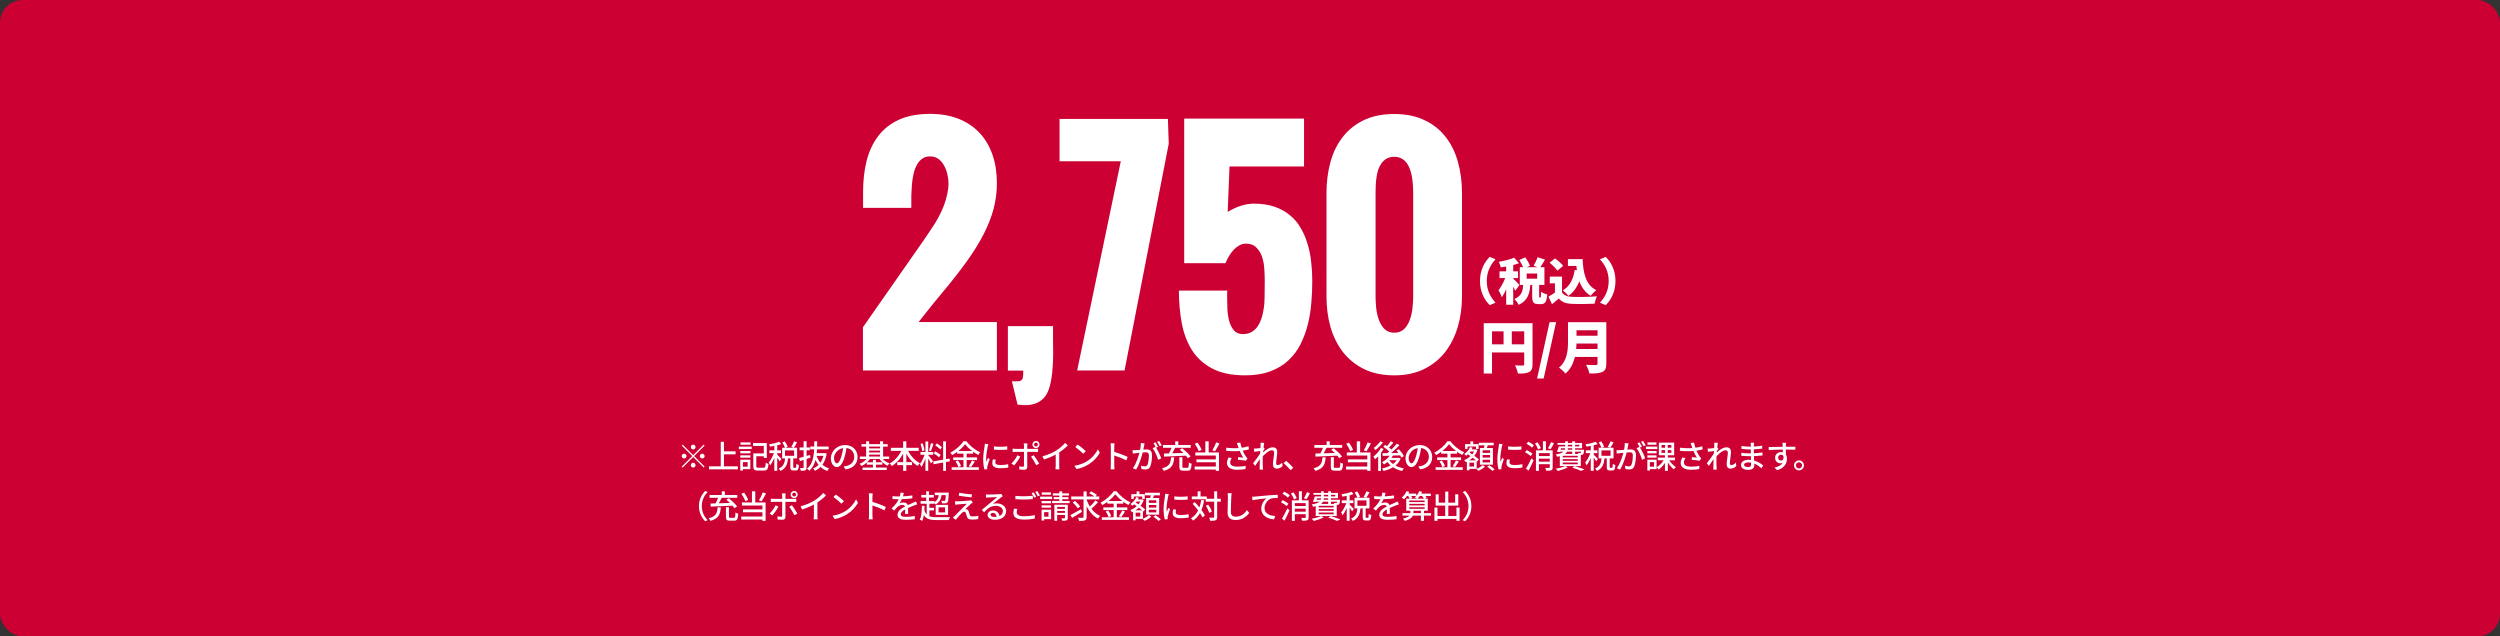 <svg width="1100" height="280" viewBox="0 0 1100 280" fill="none" xmlns="http://www.w3.org/2000/svg">
<rect x="0" y="0" width="1100" height="280" fill="#333333" stroke="none"/>
<rect width="1100" height="280" rx="10" fill="#CC0033"/>
<path d="M305 197.74C304.426 197.74 303.95 197.264 303.95 196.69C303.95 196.116 304.426 195.64 305 195.64C305.574 195.64 306.05 196.116 306.05 196.69C306.05 197.264 305.574 197.74 305 197.74ZM305 200.274L309.62 195.654L310.026 196.06L305.406 200.68L310.026 205.3L309.62 205.706L305 201.086L300.366 205.72L299.96 205.314L304.594 200.68L299.974 196.06L300.38 195.654L305 200.274ZM302.06 200.68C302.06 201.254 301.584 201.73 301.01 201.73C300.436 201.73 299.96 201.254 299.96 200.68C299.96 200.106 300.436 199.63 301.01 199.63C301.584 199.63 302.06 200.106 302.06 200.68ZM307.94 200.68C307.94 200.106 308.416 199.63 308.99 199.63C309.564 199.63 310.04 200.106 310.04 200.68C310.04 201.254 309.564 201.73 308.99 201.73C308.416 201.73 307.94 201.254 307.94 200.68ZM305 203.62C305.574 203.62 306.05 204.096 306.05 204.67C306.05 205.244 305.574 205.72 305 205.72C304.426 205.72 303.95 205.244 303.95 204.67C303.95 204.096 304.426 203.62 305 203.62ZM317.88 198.58H323.662V199.91H317.88V198.58ZM311.958 205.174H324.642V206.504H311.958V205.174ZM317.124 194.38H318.538V205.902H317.124V194.38ZM331.992 199.49H336.738V200.75H331.992V199.49ZM331.446 199.49H332.776V205.118C332.776 205.692 332.916 205.79 333.644 205.79C333.98 205.79 335.576 205.79 336.01 205.79C336.71 205.79 336.822 205.44 336.906 203.578C337.214 203.802 337.774 204.026 338.152 204.11C337.97 206.392 337.578 207.05 336.094 207.05C335.73 207.05 333.84 207.05 333.504 207.05C331.922 207.05 331.446 206.658 331.446 205.118V199.49ZM331.334 194.94H337.396V201.492H336.066V196.2H331.334V194.94ZM325.748 198.454H330.186V199.476H325.748V198.454ZM325.832 194.66H330.228V195.682H325.832V194.66ZM325.748 200.344H330.186V201.366H325.748V200.344ZM325.076 196.508H330.732V197.586H325.076V196.508ZM326.364 202.248H330.144V206.42H326.364V205.342H328.968V203.326H326.364V202.248ZM325.72 202.248H326.882V207.022H325.72V202.248ZM344.214 194.688L345.32 194.212C345.838 194.94 346.384 195.92 346.58 196.578L345.418 197.11C345.236 196.466 344.718 195.444 344.214 194.688ZM349.394 194.17L350.738 194.646C350.262 195.5 349.73 196.424 349.282 197.04L348.162 196.606C348.596 195.948 349.114 194.926 349.394 194.17ZM345.46 201.422H346.776C346.552 203.928 345.978 206.056 343.402 207.204C343.248 206.882 342.884 206.42 342.604 206.168C344.872 205.23 345.292 203.466 345.46 201.422ZM347.742 201.254H349.03V205.37C349.03 205.762 349.072 205.818 349.31 205.818C349.422 205.818 349.912 205.818 350.038 205.818C350.304 205.818 350.36 205.594 350.388 204.096C350.64 204.306 351.186 204.53 351.522 204.614C351.41 206.504 351.088 207.008 350.192 207.008C349.968 207.008 349.31 207.008 349.1 207.008C347.994 207.008 347.742 206.616 347.742 205.384V201.254ZM345.404 198.174V200.54H349.408V198.174H345.404ZM344.144 196.998H350.724V201.702H344.144V196.998ZM340.7 195.416H341.988V207.162H340.7V195.416ZM338.53 198.132H343.626V199.364H338.53V198.132ZM340.77 198.622L341.568 198.958C341.022 200.946 339.958 203.424 338.88 204.754C338.754 204.376 338.46 203.83 338.236 203.508C339.23 202.388 340.294 200.274 340.77 198.622ZM342.814 194.366L343.724 195.388C342.38 195.92 340.42 196.298 338.796 196.522C338.726 196.228 338.558 195.794 338.404 195.514C339.972 195.248 341.764 194.842 342.814 194.366ZM341.946 199.994C342.296 200.288 343.57 201.604 343.85 201.926L343.08 202.976C342.744 202.36 341.778 201.044 341.344 200.526L341.946 199.994ZM356.492 196.48H364.598V197.712H356.492V196.48ZM358.746 199.392H362.82V200.582H358.508L358.746 199.392ZM362.498 199.392H362.722L362.946 199.35L363.744 199.588C363.086 203.634 361.196 205.972 358.536 207.176C358.368 206.854 358.046 206.364 357.78 206.112C360.174 205.188 361.952 202.948 362.498 199.616V199.392ZM359.236 200.4C360.118 203.102 361.994 205.244 364.822 206.084C364.542 206.35 364.164 206.868 363.968 207.218C361 206.182 359.166 203.83 358.158 200.666L359.236 200.4ZM351.592 201.548C352.824 201.24 354.672 200.694 356.422 200.176L356.604 201.38C354.994 201.912 353.272 202.472 351.942 202.906L351.592 201.548ZM351.816 196.872H356.324V198.104H351.816V196.872ZM353.594 194.17H354.896V205.678C354.896 206.378 354.756 206.714 354.35 206.924C353.93 207.12 353.314 207.162 352.362 207.148C352.32 206.826 352.138 206.28 351.984 205.944C352.572 205.958 353.16 205.958 353.328 205.958C353.524 205.944 353.594 205.888 353.594 205.692V194.17ZM358.284 194.198H359.572C359.544 198.958 359.46 204.292 356.044 207.12C355.834 206.826 355.428 206.42 355.092 206.21C358.312 203.648 358.256 198.664 358.284 194.198ZM372.55 196.438C372.368 197.88 372.088 199.518 371.626 201.072C370.772 203.928 369.624 205.524 368.224 205.524C366.838 205.524 365.578 203.97 365.578 201.632C365.578 198.51 368.322 195.808 371.836 195.808C375.196 195.808 377.324 198.16 377.324 201.1C377.324 204.04 375.448 206.056 372.032 206.532L371.206 205.23C371.696 205.174 372.102 205.104 372.452 205.034C374.244 204.614 375.854 203.298 375.854 201.044C375.854 198.818 374.384 197.096 371.808 197.096C368.77 197.096 366.978 199.574 366.978 201.506C366.978 203.116 367.678 203.858 368.266 203.858C368.896 203.858 369.554 202.934 370.212 200.778C370.618 199.448 370.926 197.852 371.066 196.396L372.55 196.438ZM379.046 195.416H390.596V196.508H379.046V195.416ZM379.522 205.706H390.176V206.798H379.522V205.706ZM381.874 197.292H387.684V198.258H381.874V197.292ZM381.874 199.07H387.684V200.036H381.874V199.07ZM378.346 200.876H391.24V201.968H378.346V200.876ZM381.398 203.396H388.216V204.46H381.398V203.396ZM381.09 194.184H382.42V201.478H381.09V194.184ZM387.222 194.198H388.566V201.478H387.222V194.198ZM384.086 202.346H385.444V206.322H384.086V202.346ZM381.888 201.184L382.994 201.59C382.126 203.046 380.6 204.376 379.074 205.076C378.878 204.768 378.5 204.306 378.22 204.068C379.648 203.508 381.132 202.374 381.888 201.184ZM387.768 201.184C388.51 202.318 389.952 203.382 391.408 203.9C391.114 204.138 390.722 204.614 390.526 204.922C389.042 204.278 387.558 202.962 386.718 201.576L387.768 201.184ZM391.968 197.04H404.246V198.384H391.968V197.04ZM394.796 203.326H401.306V204.67H394.796V203.326ZM397.386 194.198H398.786V207.176H397.386V194.198ZM396.98 197.502L398.184 197.894C396.952 200.904 394.838 203.578 392.416 205.048C392.192 204.712 391.758 204.208 391.45 203.942C393.774 202.71 395.916 200.134 396.98 197.502ZM399.206 197.544C400.27 200.134 402.398 202.626 404.792 203.816C404.456 204.096 403.994 204.628 403.77 205.006C401.306 203.578 399.234 200.904 398.016 197.95L399.206 197.544ZM407.2 194.24H408.418V207.162H407.2V194.24ZM405.002 198.874H410.616V200.106H405.002V198.874ZM406.99 199.532L407.746 199.882C407.27 201.772 406.332 204.194 405.394 205.51C405.268 205.104 404.974 204.53 404.764 204.166C405.632 203.102 406.556 201.058 406.99 199.532ZM408.404 200.246C408.796 200.652 410.196 202.43 410.504 202.864L409.664 203.914C409.3 203.144 408.25 201.422 407.774 200.778L408.404 200.246ZM405.044 195.304L405.996 195.052C406.374 196.046 406.682 197.362 406.766 198.216L405.744 198.482C405.702 197.628 405.394 196.298 405.044 195.304ZM409.608 194.996L410.742 195.262C410.392 196.354 409.958 197.684 409.594 198.482L408.754 198.23C409.048 197.362 409.426 195.962 409.608 194.996ZM414.984 194.184H416.23V207.176H414.984V194.184ZM410.588 203.032L417.784 201.744L417.994 202.962L410.798 204.264L410.588 203.032ZM411.526 195.99L412.198 195.08C412.996 195.556 413.976 196.27 414.438 196.788L413.738 197.796C413.304 197.25 412.338 196.494 411.526 195.99ZM410.854 199.518L411.47 198.566C412.296 199 413.346 199.672 413.85 200.176L413.178 201.226C412.702 200.722 411.68 199.98 410.854 199.518ZM424.644 195.458C423.482 197.11 421.27 199 418.946 200.246C418.778 199.924 418.414 199.448 418.12 199.168C420.528 197.978 422.824 195.892 423.888 194.156H425.26C426.758 196.228 429.11 198.062 431.322 199C431 199.336 430.678 199.784 430.44 200.19C428.284 199.07 425.904 197.152 424.644 195.458ZM421.158 198.426H428.186V199.602H421.158V198.426ZM419.408 201.254H429.936V202.416H419.408V201.254ZM418.736 205.608H430.678V206.756H418.736V205.608ZM423.93 198.888H425.33V206.196H423.93V198.888ZM420.444 203.046L421.508 202.612C422.068 203.354 422.642 204.376 422.838 205.048L421.704 205.552C421.522 204.88 420.976 203.816 420.444 203.046ZM427.682 202.598L428.942 203.088C428.382 203.956 427.752 204.922 427.234 205.552L426.24 205.132C426.73 204.446 427.346 203.382 427.682 202.598ZM437.328 196.41C438.938 196.662 441.752 196.592 443.194 196.396V197.824C441.598 197.992 438.966 197.992 437.328 197.824V196.41ZM438.126 202.234C438 202.724 437.93 203.088 437.93 203.466C437.93 204.096 438.42 204.614 440.128 204.614C441.374 204.614 442.438 204.502 443.614 204.25L443.642 205.734C442.746 205.902 441.598 206.014 440.086 206.014C437.72 206.014 436.614 205.202 436.614 203.83C436.614 203.326 436.698 202.808 436.852 202.108L438.126 202.234ZM434.878 195.388C434.794 195.654 434.64 196.214 434.584 196.466C434.36 197.6 433.898 200.232 433.898 201.73C433.898 202.234 433.926 202.724 433.996 203.228C434.22 202.668 434.5 201.982 434.724 201.45L435.438 202.01C435.06 203.074 434.57 204.572 434.43 205.272C434.388 205.482 434.36 205.762 434.36 205.916C434.374 206.07 434.388 206.28 434.402 206.448L433.128 206.532C432.848 205.552 432.596 203.9 432.596 201.996C432.596 199.924 433.044 197.544 433.212 196.41C433.254 196.06 433.31 195.626 433.324 195.262L434.878 195.388ZM454.982 195.598C454.982 196.06 455.36 196.424 455.822 196.424C456.284 196.424 456.662 196.06 456.662 195.598C456.662 195.136 456.284 194.758 455.822 194.758C455.36 194.758 454.982 195.136 454.982 195.598ZM454.254 195.598C454.254 194.73 454.954 194.016 455.822 194.016C456.69 194.016 457.39 194.73 457.39 195.598C457.39 196.466 456.69 197.166 455.822 197.166C454.954 197.166 454.254 196.466 454.254 195.598ZM452.084 195.108C452.056 195.304 451.986 195.878 451.986 196.2C451.986 196.984 451.986 198.16 451.986 198.902C451.986 200.036 451.986 204.418 451.986 205.496C451.986 206.266 451.58 206.7 450.67 206.7C450.012 206.7 449.186 206.658 448.556 206.588L448.43 205.202C449.032 205.314 449.662 205.37 450.012 205.37C450.39 205.37 450.544 205.216 450.544 204.852C450.558 204.194 450.558 199.56 450.558 198.902C450.558 198.426 450.558 196.984 450.558 196.2C450.558 195.864 450.502 195.332 450.446 195.108H452.084ZM445.546 197.404C445.952 197.46 446.358 197.502 446.806 197.502C447.646 197.502 454.59 197.502 455.5 197.502C455.85 197.502 456.382 197.46 456.746 197.418V198.874C456.34 198.846 455.864 198.832 455.514 198.832C454.604 198.832 447.702 198.832 446.806 198.832C446.386 198.832 445.924 198.846 445.546 198.888V197.404ZM448.92 200.918C448.304 202.136 447.002 203.942 446.218 204.782L445.014 203.97C445.952 203.088 447.114 201.478 447.674 200.33L448.92 200.918ZM454.842 200.316C455.57 201.212 456.69 202.962 457.25 203.984L455.948 204.698C455.374 203.55 454.352 201.828 453.638 200.96L454.842 200.316ZM458.65 200.778C461.114 200.134 463.214 199.182 464.768 198.216C466.224 197.306 467.708 196.018 468.646 194.87L469.836 195.99C468.604 197.25 467.022 198.496 465.384 199.504C463.83 200.456 461.576 201.492 459.35 202.164L458.65 200.778ZM464.516 198.93L466.056 198.524V204.88C466.056 205.44 466.084 206.21 466.168 206.518H464.418C464.474 206.224 464.516 205.44 464.516 204.88V198.93ZM474.162 195.584C475.142 196.242 476.948 197.698 477.746 198.51L476.626 199.644C475.912 198.888 474.162 197.376 473.126 196.676L474.162 195.584ZM472.72 204.936C475.044 204.6 476.864 203.802 478.208 202.99C480.476 201.604 482.226 199.504 483.066 197.698L483.92 199.238C482.926 201.044 481.19 202.962 479.02 204.306C477.606 205.174 475.828 206 473.644 206.392L472.72 204.936ZM488.764 204.726C488.764 203.816 488.764 197.796 488.764 196.62C488.764 196.186 488.736 195.528 488.652 195.066H490.374C490.318 195.528 490.262 196.13 490.262 196.62C490.262 198.524 490.276 203.9 490.276 204.726C490.276 205.146 490.318 206 490.374 206.518H488.652C488.736 206.014 488.764 205.258 488.764 204.726ZM489.94 198.72C491.802 199.252 494.714 200.33 496.184 201.058L495.568 202.57C493.972 201.73 491.466 200.778 489.94 200.288V198.72ZM503.618 195.094C503.548 195.402 503.478 195.766 503.422 196.074C503.31 196.634 503.128 197.656 502.946 198.454C502.484 200.428 501.434 204.138 499.894 206.602L498.452 206.028C500.076 203.858 501.168 200.134 501.56 198.398C501.812 197.222 501.994 195.99 501.98 194.926L503.618 195.094ZM508.434 196.62C509.302 197.796 510.506 200.358 510.954 201.674L509.568 202.318C509.176 200.834 508.126 198.384 507.132 197.194L508.434 196.62ZM498.298 198.076C498.774 198.104 499.18 198.09 499.656 198.076C500.734 198.048 503.506 197.74 504.486 197.74C505.844 197.74 506.88 198.3 506.88 200.246C506.88 201.912 506.656 204.152 506.068 205.342C505.62 206.294 504.892 206.56 503.912 206.56C503.38 206.56 502.708 206.462 502.26 206.364L502.022 204.894C502.582 205.062 503.352 205.188 503.73 205.188C504.234 205.188 504.626 205.062 504.878 204.516C505.298 203.634 505.508 201.87 505.508 200.414C505.508 199.196 504.962 199 504.08 199C503.184 199 500.65 199.308 499.838 199.392C499.474 199.448 498.83 199.532 498.438 199.588L498.298 198.076ZM508.42 194.632C508.77 195.136 509.274 196.004 509.554 196.55L508.63 196.956C508.35 196.382 507.888 195.542 507.51 195.01L508.42 194.632ZM510.016 194.03C510.38 194.562 510.912 195.444 511.164 195.948L510.254 196.34C509.96 195.752 509.498 194.94 509.106 194.408L510.016 194.03ZM518.92 201.17H520.25V205.328C520.25 205.776 520.348 205.846 520.852 205.846C521.09 205.846 522.126 205.846 522.434 205.846C522.952 205.846 523.036 205.538 523.092 203.494C523.372 203.732 523.96 203.956 524.31 204.04C524.17 206.476 523.82 207.106 522.546 207.106C522.252 207.106 520.964 207.106 520.684 207.106C519.284 207.106 518.92 206.686 518.92 205.328V201.17ZM515.252 201.24H516.652C516.428 204.236 515.756 206.168 512.088 207.19C511.948 206.84 511.598 206.308 511.304 206.042C514.608 205.23 515.07 203.704 515.252 201.24ZM519.088 197.88L520.18 197.222C521.482 198.272 523.092 199.77 523.834 200.834L522.644 201.604C521.972 200.54 520.418 198.972 519.088 197.88ZM515.672 196.522L517.114 196.942C516.512 198.16 515.756 199.56 515.154 200.442L514.048 200.05C514.608 199.098 515.308 197.6 515.672 196.522ZM512.13 199.56C514.636 199.504 518.584 199.378 522.252 199.252L522.196 200.47C518.598 200.666 514.72 200.834 512.186 200.918L512.13 199.56ZM511.696 195.794H523.918V197.04H511.696V195.794ZM517.086 194.184H518.444V196.494H517.086V194.184ZM530.358 194.184H531.814V199.798H530.358V194.184ZM525.696 195.248L526.9 194.772C527.656 195.752 528.384 197.068 528.706 197.95L527.432 198.51C527.138 197.6 526.41 196.242 525.696 195.248ZM535.118 194.646L536.574 195.108C535.972 196.326 535.202 197.684 534.586 198.58L533.424 198.146C534.012 197.208 534.74 195.738 535.118 194.646ZM525.948 199.098H536.364V207.19H534.964V200.428H525.948V199.098ZM526.424 202.136H535.482V203.41H526.424V202.136ZM525.654 205.272H535.678V206.588H525.654V205.272ZM544.624 196.074C544.526 195.766 544.386 195.304 544.232 194.898L545.73 194.716C545.898 195.64 546.248 196.802 546.584 197.712C547.018 198.902 547.704 200.162 548.236 200.904C548.446 201.212 548.684 201.478 548.908 201.73L548.208 202.724C547.494 202.57 545.758 202.402 544.68 202.318L544.792 201.142C545.534 201.212 546.514 201.296 546.99 201.338C546.43 200.484 545.73 199.182 545.282 197.964C544.974 197.166 544.778 196.536 544.624 196.074ZM539.514 196.984C541.964 197.264 544.134 197.264 545.772 197.096C546.948 196.956 548.264 196.704 549.356 196.354L549.524 197.74C548.558 198.02 547.284 198.23 546.22 198.356C544.4 198.566 542.188 198.608 539.542 198.384L539.514 196.984ZM541.95 201.576C541.516 202.248 541.278 202.85 541.278 203.494C541.278 204.768 542.426 205.314 544.428 205.328C545.898 205.328 547.116 205.188 548.096 204.978L548.026 206.378C547.186 206.532 545.968 206.7 544.344 206.7C541.6 206.686 539.864 205.664 539.864 203.704C539.864 202.892 540.144 202.136 540.578 201.254L541.95 201.576ZM564.336 205.09C563.636 205.776 562.768 206.196 561.732 206.196C560.752 206.196 560.094 205.524 560.094 204.278C560.094 202.738 560.612 200.554 560.612 199.224C560.612 198.468 560.22 198.118 559.562 198.118C558.26 198.118 556.202 199.994 554.97 201.52V199.798C555.838 198.874 558.162 196.816 559.94 196.816C561.34 196.816 561.998 197.628 561.998 198.776C561.998 200.204 561.508 202.458 561.508 203.886C561.508 204.306 561.718 204.642 562.152 204.642C562.754 204.642 563.454 204.25 564.14 203.55L564.336 205.09ZM554.816 198.398C554.284 198.468 552.842 198.65 551.862 198.804L551.708 197.362C552.058 197.376 552.352 197.376 552.758 197.348C553.57 197.306 555.334 197.068 555.978 196.858L556.454 197.446C556.202 197.796 555.81 198.44 555.572 198.818L554.97 201.044C554.34 201.996 553.066 203.872 552.254 205.006L551.372 203.802C552.254 202.71 554.046 200.302 554.662 199.294L554.704 198.734L554.816 198.398ZM554.662 195.92C554.662 195.57 554.676 195.178 554.606 194.786L556.244 194.842C556.02 195.836 555.586 199.7 555.586 202.178C555.586 203.396 555.586 204.39 555.656 205.664C555.67 205.916 555.712 206.336 555.74 206.616H554.214C554.242 206.336 554.256 205.93 554.256 205.706C554.27 204.348 554.284 203.536 554.312 201.912C554.34 200.666 554.662 196.466 554.662 195.92ZM567.847 206.868C566.965 205.79 565.761 204.586 564.781 203.76L565.929 202.766C566.937 203.578 568.239 204.894 569.037 205.846L567.847 206.868ZM585.557 201.17H586.887V205.328C586.887 205.776 586.985 205.846 587.489 205.846C587.727 205.846 588.763 205.846 589.071 205.846C589.589 205.846 589.673 205.538 589.729 203.494C590.009 203.732 590.597 203.956 590.947 204.04C590.807 206.476 590.457 207.106 589.183 207.106C588.889 207.106 587.601 207.106 587.321 207.106C585.921 207.106 585.557 206.686 585.557 205.328V201.17ZM581.889 201.24H583.289C583.065 204.236 582.393 206.168 578.725 207.19C578.585 206.84 578.235 206.308 577.941 206.042C581.245 205.23 581.707 203.704 581.889 201.24ZM585.725 197.88L586.817 197.222C588.119 198.272 589.729 199.77 590.471 200.834L589.281 201.604C588.609 200.54 587.055 198.972 585.725 197.88ZM582.309 196.522L583.751 196.942C583.149 198.16 582.393 199.56 581.791 200.442L580.685 200.05C581.245 199.098 581.945 197.6 582.309 196.522ZM578.767 199.56C581.273 199.504 585.221 199.378 588.889 199.252L588.833 200.47C585.235 200.666 581.357 200.834 578.823 200.918L578.767 199.56ZM578.333 195.794H590.555V197.04H578.333V195.794ZM583.723 194.184H585.081V196.494H583.723V194.184ZM596.995 194.184H598.451V199.798H596.995V194.184ZM592.333 195.248L593.537 194.772C594.293 195.752 595.021 197.068 595.343 197.95L594.069 198.51C593.775 197.6 593.047 196.242 592.333 195.248ZM601.755 194.646L603.211 195.108C602.609 196.326 601.839 197.684 601.223 198.58L600.061 198.146C600.649 197.208 601.377 195.738 601.755 194.646ZM592.585 199.098H603.001V207.19H601.601V200.428H592.585V199.098ZM593.061 202.136H602.119V203.41H593.061V202.136ZM592.291 205.272H602.315V206.588H592.291V205.272ZM611.807 199.938L612.997 200.316C612.073 201.968 610.519 203.438 608.979 204.362C608.811 204.11 608.377 203.606 608.111 203.368C609.595 202.598 611.023 201.338 611.807 199.938ZM611.933 194.156L613.095 194.758C612.367 195.626 611.513 196.578 610.827 197.194L609.903 196.662C610.575 196.004 611.443 194.94 611.933 194.156ZM614.593 195.22L615.783 195.864C614.341 197.418 612.395 199.224 610.841 200.358L609.945 199.784C611.485 198.608 613.445 196.69 614.593 195.22ZM608.671 196.578L609.469 195.724C610.519 196.396 611.835 197.376 612.437 198.09L611.597 199.042C611.009 198.328 609.735 197.278 608.671 196.578ZM614.439 198.202L615.461 197.642C616.329 198.552 617.295 199.826 617.715 200.694L616.595 201.338C616.217 200.484 615.293 199.154 614.439 198.202ZM608.279 199.42C610.295 199.392 613.473 199.336 616.469 199.266L616.427 200.344C613.529 200.442 610.477 200.54 608.391 200.596L608.279 199.42ZM611.079 202.178C612.255 204.152 614.705 205.552 617.715 206.084C617.435 206.364 617.085 206.868 616.917 207.218C613.809 206.532 611.387 204.936 610.015 202.528L611.079 202.178ZM611.415 201.464H615.419V202.486H610.519L611.415 201.464ZM614.985 201.464H615.237L615.461 201.408L616.301 201.8C615.013 204.866 612.003 206.49 608.727 207.232C608.615 206.91 608.321 206.378 608.083 206.112C611.107 205.552 613.963 204.068 614.985 201.66V201.464ZM607.607 197.11L608.783 197.544C607.845 199.238 606.389 200.974 605.017 202.094C604.891 201.814 604.513 201.17 604.289 200.89C605.535 199.966 606.823 198.552 607.607 197.11ZM607.313 194.184L608.489 194.66C607.649 195.85 606.333 197.18 605.157 198.034C604.989 197.768 604.653 197.306 604.443 197.068C605.493 196.34 606.711 195.15 607.313 194.184ZM606.389 199.896L607.495 198.79L607.635 198.86V207.218H606.389V199.896ZM625.387 196.438C625.205 197.88 624.925 199.518 624.463 201.072C623.609 203.928 622.461 205.524 621.061 205.524C619.675 205.524 618.415 203.97 618.415 201.632C618.415 198.51 621.159 195.808 624.673 195.808C628.033 195.808 630.161 198.16 630.161 201.1C630.161 204.04 628.285 206.056 624.869 206.532L624.043 205.23C624.533 205.174 624.939 205.104 625.289 205.034C627.081 204.614 628.691 203.298 628.691 201.044C628.691 198.818 627.221 197.096 624.645 197.096C621.607 197.096 619.815 199.574 619.815 201.506C619.815 203.116 620.515 203.858 621.103 203.858C621.733 203.858 622.391 202.934 623.049 200.778C623.455 199.448 623.763 197.852 623.903 196.396L625.387 196.438ZM637.581 195.458C636.419 197.11 634.207 199 631.883 200.246C631.715 199.924 631.351 199.448 631.057 199.168C633.465 197.978 635.761 195.892 636.825 194.156H638.197C639.695 196.228 642.047 198.062 644.259 199C643.937 199.336 643.615 199.784 643.377 200.19C641.221 199.07 638.841 197.152 637.581 195.458ZM634.095 198.426H641.123V199.602H634.095V198.426ZM632.345 201.254H642.873V202.416H632.345V201.254ZM631.673 205.608H643.615V206.756H631.673V205.608ZM636.867 198.888H638.267V206.196H636.867V198.888ZM633.381 203.046L634.445 202.612C635.005 203.354 635.579 204.376 635.775 205.048L634.641 205.552C634.459 204.88 633.913 203.816 633.381 203.046ZM640.619 202.598L641.879 203.088C641.319 203.956 640.689 204.922 640.171 205.552L639.177 205.132C639.667 204.446 640.283 203.382 640.619 202.598ZM646.387 197.74H649.159V198.664H646.387V197.74ZM646.975 194.212H648.207V196.256H646.975V194.212ZM646.037 202.542H649.747V206.308H646.037V205.272H648.599V203.578H646.037V202.542ZM644.637 195.416H650.559V197.544H649.439V196.466H645.715V197.544H644.637V195.416ZM645.421 202.542H646.541V206.938H645.421V202.542ZM648.935 197.74H649.145L649.341 197.684L650.097 198.034C649.187 200.652 647.129 202.444 644.917 203.382C644.763 203.102 644.455 202.654 644.217 202.43C646.247 201.688 648.207 200.008 648.935 197.936V197.74ZM646.835 196.718L647.927 196.998C647.311 198.426 646.233 199.714 645.127 200.554C644.945 200.344 644.511 199.938 644.259 199.77C645.351 199.056 646.317 197.936 646.835 196.718ZM645.561 199.672L646.275 198.874C647.717 199.826 649.733 201.24 650.727 202.122L649.957 203.06C649.005 202.136 647.031 200.68 645.561 199.672ZM650.671 194.8H657.223V195.934H650.671V194.8ZM652.351 200.204V201.338H655.627V200.204H652.351ZM652.351 202.29V203.452H655.627V202.29H652.351ZM652.351 198.118V199.252H655.627V198.118H652.351ZM651.161 197.11H656.887V204.46H651.161V197.11ZM653.303 195.374L654.745 195.556C654.493 196.382 654.185 197.278 653.947 197.866L652.841 197.642C653.009 196.998 653.205 196.046 653.303 195.374ZM652.323 204.642L653.429 205.314C652.701 206.028 651.497 206.756 650.475 207.162C650.265 206.924 649.887 206.546 649.607 206.308C650.629 205.93 651.777 205.23 652.323 204.642ZM654.339 205.328L655.305 204.698C656.103 205.216 657.139 205.986 657.657 206.518L656.621 207.204C656.145 206.686 655.137 205.874 654.339 205.328ZM663.565 196.41C665.175 196.662 667.989 196.592 669.431 196.396V197.824C667.835 197.992 665.203 197.992 663.565 197.824V196.41ZM664.363 202.234C664.237 202.724 664.167 203.088 664.167 203.466C664.167 204.096 664.657 204.614 666.365 204.614C667.611 204.614 668.675 204.502 669.851 204.25L669.879 205.734C668.983 205.902 667.835 206.014 666.323 206.014C663.957 206.014 662.851 205.202 662.851 203.83C662.851 203.326 662.935 202.808 663.089 202.108L664.363 202.234ZM661.115 195.388C661.031 195.654 660.877 196.214 660.821 196.466C660.597 197.6 660.135 200.232 660.135 201.73C660.135 202.234 660.163 202.724 660.233 203.228C660.457 202.668 660.737 201.982 660.961 201.45L661.675 202.01C661.297 203.074 660.807 204.572 660.667 205.272C660.625 205.482 660.597 205.762 660.597 205.916C660.611 206.07 660.625 206.28 660.639 206.448L659.365 206.532C659.085 205.552 658.833 203.9 658.833 201.996C658.833 199.924 659.281 197.544 659.449 196.41C659.491 196.06 659.547 195.626 659.561 195.262L661.115 195.388ZM676.683 200.68H682.479V201.814H676.683V200.68ZM676.655 203.13H682.479V204.25H676.655V203.13ZM682.479 194.548L683.753 195.024C683.277 195.976 682.717 196.984 682.241 197.67L681.107 197.222C681.569 196.508 682.157 195.388 682.479 194.548ZM675.395 195.136L676.515 194.632C677.103 195.416 677.719 196.466 677.943 197.18L676.753 197.754C676.543 197.04 675.969 195.948 675.395 195.136ZM675.815 198.146H682.521V199.378H677.117V207.176H675.815V198.146ZM681.891 198.146H683.179V205.65C683.179 206.322 683.039 206.7 682.577 206.91C682.101 207.12 681.387 207.12 680.323 207.12C680.267 206.77 680.085 206.224 679.903 205.874C680.645 205.902 681.387 205.902 681.597 205.902C681.821 205.888 681.891 205.818 681.891 205.636V198.146ZM678.881 194.17H680.211V198.944H678.881V194.17ZM671.657 195.248L672.441 194.324C673.295 194.744 674.373 195.416 674.905 195.934L674.093 196.956C673.589 196.438 672.525 195.71 671.657 195.248ZM671.013 198.972L671.755 198.034C672.637 198.454 673.743 199.126 674.303 199.644L673.505 200.68C672.987 200.162 671.895 199.434 671.013 198.972ZM671.419 206.224C672.105 205.146 673.071 203.326 673.813 201.702L674.793 202.5C674.149 203.998 673.323 205.706 672.581 207.078L671.419 206.224ZM686.301 196.41H694.897V195.724H685.321V194.898H696.101V197.236H686.301V196.41ZM685.909 196.41H687.155C686.875 197.25 686.539 198.23 686.273 198.888L685.055 198.804C685.349 198.146 685.671 197.194 685.909 196.41ZM685.937 197.894H696.185V198.72H685.685L685.937 197.894ZM695.751 197.894H696.997C696.997 197.894 696.983 198.146 696.983 198.286C696.899 199.168 696.801 199.616 696.577 199.854C696.381 200.05 696.115 200.134 695.835 200.148C695.569 200.162 695.079 200.162 694.561 200.134C694.547 199.896 694.435 199.532 694.323 199.294C694.715 199.336 695.051 199.35 695.205 199.35C695.359 199.35 695.443 199.336 695.513 199.252C695.625 199.14 695.681 198.818 695.751 198.048V197.894ZM688.667 194.184H689.871V196.872C689.871 198.79 689.255 200.274 685.153 200.988C685.041 200.694 684.747 200.204 684.523 199.966C688.177 199.364 688.667 198.258 688.667 196.844V194.184ZM691.775 194.184H693.035V199.742H691.775V194.184ZM687.603 202.024V202.766H694.211V202.024H687.603ZM687.603 203.522V204.278H694.211V203.522H687.603ZM687.603 200.54V201.268H694.211V200.54H687.603ZM686.315 199.742H695.555V205.076H686.315V199.742ZM691.817 205.762L692.867 205.076C694.407 205.524 696.129 206.112 697.151 206.532L695.695 207.204C694.841 206.784 693.329 206.224 691.817 205.762ZM688.653 205.076L689.829 205.608C688.681 206.266 686.889 206.882 685.475 207.232C685.265 206.966 684.803 206.49 684.509 206.266C685.979 206 687.659 205.566 688.653 205.076ZM703.451 194.688L704.557 194.212C705.075 194.94 705.621 195.92 705.817 196.578L704.655 197.11C704.473 196.466 703.955 195.444 703.451 194.688ZM708.631 194.17L709.975 194.646C709.499 195.5 708.967 196.424 708.519 197.04L707.399 196.606C707.833 195.948 708.351 194.926 708.631 194.17ZM704.697 201.422H706.013C705.789 203.928 705.215 206.056 702.639 207.204C702.485 206.882 702.121 206.42 701.841 206.168C704.109 205.23 704.529 203.466 704.697 201.422ZM706.979 201.254H708.267V205.37C708.267 205.762 708.309 205.818 708.547 205.818C708.659 205.818 709.149 205.818 709.275 205.818C709.541 205.818 709.597 205.594 709.625 204.096C709.877 204.306 710.423 204.53 710.759 204.614C710.647 206.504 710.325 207.008 709.429 207.008C709.205 207.008 708.547 207.008 708.337 207.008C707.231 207.008 706.979 206.616 706.979 205.384V201.254ZM704.641 198.174V200.54H708.645V198.174H704.641ZM703.381 196.998H709.961V201.702H703.381V196.998ZM699.937 195.416H701.225V207.162H699.937V195.416ZM697.767 198.132H702.863V199.364H697.767V198.132ZM700.007 198.622L700.805 198.958C700.259 200.946 699.195 203.424 698.117 204.754C697.991 204.376 697.697 203.83 697.473 203.508C698.467 202.388 699.531 200.274 700.007 198.622ZM702.051 194.366L702.961 195.388C701.617 195.92 699.657 196.298 698.033 196.522C697.963 196.228 697.795 195.794 697.641 195.514C699.209 195.248 701.001 194.842 702.051 194.366ZM701.183 199.994C701.533 200.288 702.807 201.604 703.087 201.926L702.317 202.976C701.981 202.36 701.015 201.044 700.581 200.526L701.183 199.994ZM716.555 195.094C716.485 195.402 716.415 195.766 716.359 196.074C716.247 196.634 716.065 197.656 715.883 198.454C715.421 200.428 714.371 204.138 712.831 206.602L711.389 206.028C713.013 203.858 714.105 200.134 714.497 198.398C714.749 197.222 714.931 195.99 714.917 194.926L716.555 195.094ZM721.371 196.62C722.239 197.796 723.443 200.358 723.891 201.674L722.505 202.318C722.113 200.834 721.063 198.384 720.069 197.194L721.371 196.62ZM711.235 198.076C711.711 198.104 712.117 198.09 712.593 198.076C713.671 198.048 716.443 197.74 717.423 197.74C718.781 197.74 719.817 198.3 719.817 200.246C719.817 201.912 719.593 204.152 719.005 205.342C718.557 206.294 717.829 206.56 716.849 206.56C716.317 206.56 715.645 206.462 715.197 206.364L714.959 204.894C715.519 205.062 716.289 205.188 716.667 205.188C717.171 205.188 717.563 205.062 717.815 204.516C718.235 203.634 718.445 201.87 718.445 200.414C718.445 199.196 717.899 199 717.017 199C716.121 199 713.587 199.308 712.775 199.392C712.411 199.448 711.767 199.532 711.375 199.588L711.235 198.076ZM721.357 194.632C721.707 195.136 722.211 196.004 722.491 196.55L721.567 196.956C721.287 196.382 720.825 195.542 720.447 195.01L721.357 194.632ZM722.953 194.03C723.317 194.562 723.849 195.444 724.101 195.948L723.191 196.34C722.897 195.752 722.435 194.94 722.043 194.408L722.953 194.03ZM729.421 201.352H737.009V202.528H729.421V201.352ZM734.181 202.038C734.881 203.354 736.211 204.782 737.401 205.51C737.107 205.748 736.687 206.196 736.491 206.518C735.287 205.608 733.971 203.942 733.229 202.402L734.181 202.038ZM731.073 198.048V199.266H735.399V198.048H731.073ZM731.073 195.808V197.012H735.399V195.808H731.073ZM729.897 194.744H736.631V200.33H729.897V194.744ZM732.305 201.954L733.299 202.304C732.543 204.026 731.185 205.72 729.785 206.602C729.589 206.294 729.183 205.818 728.903 205.58C730.247 204.866 731.605 203.396 732.305 201.954ZM732.641 195.29H733.789V199.826H733.859V207.176H732.571V199.826H732.641V195.29ZM724.843 198.454H728.875V199.476H724.843V198.454ZM724.899 194.66H728.833V195.682H724.899V194.66ZM724.843 200.344H728.875V201.366H724.843V200.344ZM724.213 196.508H729.239V197.586H724.213V196.508ZM725.431 202.248H728.889V206.42H725.431V205.342H727.769V203.326H725.431V202.248ZM724.829 202.248H725.935V207.022H724.829V202.248ZM744.261 196.074C744.163 195.766 744.023 195.304 743.869 194.898L745.367 194.716C745.535 195.64 745.885 196.802 746.221 197.712C746.655 198.902 747.341 200.162 747.873 200.904C748.083 201.212 748.321 201.478 748.545 201.73L747.845 202.724C747.131 202.57 745.395 202.402 744.317 202.318L744.429 201.142C745.171 201.212 746.151 201.296 746.627 201.338C746.067 200.484 745.367 199.182 744.919 197.964C744.611 197.166 744.415 196.536 744.261 196.074ZM739.151 196.984C741.601 197.264 743.771 197.264 745.409 197.096C746.585 196.956 747.901 196.704 748.993 196.354L749.161 197.74C748.195 198.02 746.921 198.23 745.857 198.356C744.037 198.566 741.825 198.608 739.179 198.384L739.151 196.984ZM741.587 201.576C741.153 202.248 740.915 202.85 740.915 203.494C740.915 204.768 742.063 205.314 744.065 205.328C745.535 205.328 746.753 205.188 747.733 204.978L747.663 206.378C746.823 206.532 745.605 206.7 743.981 206.7C741.237 206.686 739.501 205.664 739.501 203.704C739.501 202.892 739.781 202.136 740.215 201.254L741.587 201.576ZM763.973 205.09C763.273 205.776 762.405 206.196 761.369 206.196C760.389 206.196 759.731 205.524 759.731 204.278C759.731 202.738 760.249 200.554 760.249 199.224C760.249 198.468 759.857 198.118 759.199 198.118C757.897 198.118 755.839 199.994 754.607 201.52V199.798C755.475 198.874 757.799 196.816 759.577 196.816C760.977 196.816 761.635 197.628 761.635 198.776C761.635 200.204 761.145 202.458 761.145 203.886C761.145 204.306 761.355 204.642 761.789 204.642C762.391 204.642 763.091 204.25 763.777 203.55L763.973 205.09ZM754.453 198.398C753.921 198.468 752.479 198.65 751.499 198.804L751.345 197.362C751.695 197.376 751.989 197.376 752.395 197.348C753.207 197.306 754.971 197.068 755.615 196.858L756.091 197.446C755.839 197.796 755.447 198.44 755.209 198.818L754.607 201.044C753.977 201.996 752.703 203.872 751.891 205.006L751.009 203.802C751.891 202.71 753.683 200.302 754.299 199.294L754.341 198.734L754.453 198.398ZM754.299 195.92C754.299 195.57 754.313 195.178 754.243 194.786L755.881 194.842C755.657 195.836 755.223 199.7 755.223 202.178C755.223 203.396 755.223 204.39 755.293 205.664C755.307 205.916 755.349 206.336 755.377 206.616H753.851C753.879 206.336 753.893 205.93 753.893 205.706C753.907 204.348 753.921 203.536 753.949 201.912C753.977 200.666 754.299 196.466 754.299 195.92ZM771.799 194.8C771.757 195.066 771.729 195.374 771.715 195.766C771.687 196.396 771.687 198.314 771.687 199.49C771.687 201.212 771.897 203.704 771.897 204.712C771.897 205.776 771.141 206.742 769.307 206.742C767.193 206.742 766.059 205.972 766.059 204.558C766.059 203.228 767.319 202.304 769.391 202.304C772.401 202.304 774.697 203.872 775.817 204.796L775.019 206.042C773.717 204.838 771.673 203.452 769.223 203.452C768.033 203.452 767.389 203.914 767.389 204.488C767.389 205.09 767.921 205.496 769.125 205.496C769.895 205.496 770.497 205.272 770.497 204.362C770.497 203.396 770.357 200.792 770.357 199.49C770.357 198.202 770.371 196.592 770.371 195.696C770.371 195.444 770.343 195.024 770.301 194.8H771.799ZM766.241 196.228C767.193 196.396 768.873 196.536 769.769 196.536C771.603 196.536 773.465 196.424 775.383 196.116L775.369 197.39C773.857 197.572 771.757 197.754 769.783 197.754C768.845 197.754 767.165 197.628 766.269 197.516L766.241 196.228ZM766.171 199.224C767.137 199.392 768.789 199.49 769.629 199.49C771.897 199.49 773.745 199.336 775.523 199.084L775.509 200.4C773.591 200.638 771.967 200.722 769.615 200.722C768.719 200.722 767.151 200.652 766.185 200.54L766.171 199.224ZM785.869 194.828C785.841 195.024 785.799 195.654 785.785 195.85C785.757 196.76 785.785 199.532 785.799 200.652L784.427 200.092C784.427 199.364 784.427 196.62 784.371 195.864C784.343 195.402 784.287 194.968 784.259 194.828H785.869ZM778.225 196.69C780.199 196.676 783.783 196.564 785.771 196.564C787.353 196.564 789.257 196.55 789.971 196.564L789.957 197.866C789.131 197.824 787.801 197.796 785.743 197.796C783.279 197.796 780.367 197.894 778.253 198.034L778.225 196.69ZM785.673 200.792C785.673 202.85 784.819 203.872 783.391 203.872C782.257 203.872 781.039 203.032 781.039 201.422C781.039 199.952 782.243 198.916 783.657 198.916C785.379 198.916 786.261 200.19 786.261 201.856C786.261 203.718 785.281 205.916 781.949 206.882L780.773 205.72C783.251 205.16 784.903 204.04 784.903 201.674C784.903 200.568 784.343 200.078 783.643 200.078C782.985 200.078 782.369 200.568 782.369 201.408C782.369 202.178 782.957 202.64 783.643 202.64C784.427 202.64 784.987 201.982 784.665 200.414L785.673 200.792ZM791.544 202.57C792.762 202.57 793.742 203.55 793.742 204.754C793.742 205.972 792.762 206.952 791.544 206.952C790.354 206.952 789.36 205.972 789.36 204.754C789.36 203.55 790.354 202.57 791.544 202.57ZM791.544 206.112C792.3 206.112 792.902 205.51 792.902 204.754C792.902 204.012 792.3 203.41 791.544 203.41C790.816 203.41 790.2 204.012 790.2 204.754C790.2 205.51 790.816 206.112 791.544 206.112ZM307.534 222.68C307.534 219.838 308.696 217.612 310.306 216.002L311.356 216.506C309.83 218.102 308.794 220.104 308.794 222.68C308.794 225.27 309.83 227.272 311.356 228.868L310.306 229.372C308.696 227.762 307.534 225.536 307.534 222.68ZM319.42 223.17H320.75V227.328C320.75 227.776 320.848 227.846 321.352 227.846C321.59 227.846 322.626 227.846 322.934 227.846C323.452 227.846 323.536 227.538 323.592 225.494C323.872 225.732 324.46 225.956 324.81 226.04C324.67 228.476 324.32 229.106 323.046 229.106C322.752 229.106 321.464 229.106 321.184 229.106C319.784 229.106 319.42 228.686 319.42 227.328V223.17ZM315.752 223.24H317.152C316.928 226.236 316.256 228.168 312.588 229.19C312.448 228.84 312.098 228.308 311.804 228.042C315.108 227.23 315.57 225.704 315.752 223.24ZM319.588 219.88L320.68 219.222C321.982 220.272 323.592 221.77 324.334 222.834L323.144 223.604C322.472 222.54 320.918 220.972 319.588 219.88ZM316.172 218.522L317.614 218.942C317.012 220.16 316.256 221.56 315.654 222.442L314.548 222.05C315.108 221.098 315.808 219.6 316.172 218.522ZM312.63 221.56C315.136 221.504 319.084 221.378 322.752 221.252L322.696 222.47C319.098 222.666 315.22 222.834 312.686 222.918L312.63 221.56ZM312.196 217.794H324.418V219.04H312.196V217.794ZM317.586 216.184H318.944V218.494H317.586V216.184ZM330.858 216.184H332.314V221.798H330.858V216.184ZM326.196 217.248L327.4 216.772C328.156 217.752 328.884 219.068 329.206 219.95L327.932 220.51C327.638 219.6 326.91 218.242 326.196 217.248ZM335.618 216.646L337.074 217.108C336.472 218.326 335.702 219.684 335.086 220.58L333.924 220.146C334.512 219.208 335.24 217.738 335.618 216.646ZM326.448 221.098H336.864V229.19H335.464V222.428H326.448V221.098ZM326.924 224.136H335.982V225.41H326.924V224.136ZM326.154 227.272H336.178V228.588H326.154V227.272ZM348.582 217.598C348.582 218.06 348.96 218.424 349.422 218.424C349.884 218.424 350.262 218.06 350.262 217.598C350.262 217.136 349.884 216.758 349.422 216.758C348.96 216.758 348.582 217.136 348.582 217.598ZM347.854 217.598C347.854 216.73 348.554 216.016 349.422 216.016C350.29 216.016 350.99 216.73 350.99 217.598C350.99 218.466 350.29 219.166 349.422 219.166C348.554 219.166 347.854 218.466 347.854 217.598ZM345.684 217.108C345.656 217.304 345.586 217.878 345.586 218.2C345.586 218.984 345.586 220.16 345.586 220.902C345.586 222.036 345.586 226.418 345.586 227.496C345.586 228.266 345.18 228.7 344.27 228.7C343.612 228.7 342.786 228.658 342.156 228.588L342.03 227.202C342.632 227.314 343.262 227.37 343.612 227.37C343.99 227.37 344.144 227.216 344.144 226.852C344.158 226.194 344.158 221.56 344.158 220.902C344.158 220.426 344.158 218.984 344.158 218.2C344.158 217.864 344.102 217.332 344.046 217.108H345.684ZM339.146 219.404C339.552 219.46 339.958 219.502 340.406 219.502C341.246 219.502 348.19 219.502 349.1 219.502C349.45 219.502 349.982 219.46 350.346 219.418V220.874C349.94 220.846 349.464 220.832 349.114 220.832C348.204 220.832 341.302 220.832 340.406 220.832C339.986 220.832 339.524 220.846 339.146 220.888V219.404ZM342.52 222.918C341.904 224.136 340.602 225.942 339.818 226.782L338.614 225.97C339.552 225.088 340.714 223.478 341.274 222.33L342.52 222.918ZM348.442 222.316C349.17 223.212 350.29 224.962 350.85 225.984L349.548 226.698C348.974 225.55 347.952 223.828 347.238 222.96L348.442 222.316ZM352.25 222.778C354.714 222.134 356.814 221.182 358.368 220.216C359.824 219.306 361.308 218.018 362.246 216.87L363.436 217.99C362.204 219.25 360.622 220.496 358.984 221.504C357.43 222.456 355.176 223.492 352.95 224.164L352.25 222.778ZM358.116 220.93L359.656 220.524V226.88C359.656 227.44 359.684 228.21 359.768 228.518H358.018C358.074 228.224 358.116 227.44 358.116 226.88V220.93ZM367.762 217.584C368.742 218.242 370.548 219.698 371.346 220.51L370.226 221.644C369.512 220.888 367.762 219.376 366.726 218.676L367.762 217.584ZM366.32 226.936C368.644 226.6 370.464 225.802 371.808 224.99C374.076 223.604 375.826 221.504 376.666 219.698L377.52 221.238C376.526 223.044 374.79 224.962 372.62 226.306C371.206 227.174 369.428 228 367.244 228.392L366.32 226.936ZM382.364 226.726C382.364 225.816 382.364 219.796 382.364 218.62C382.364 218.186 382.336 217.528 382.252 217.066H383.974C383.918 217.528 383.862 218.13 383.862 218.62C383.862 220.524 383.876 225.9 383.876 226.726C383.876 227.146 383.918 228 383.974 228.518H382.252C382.336 228.014 382.364 227.258 382.364 226.726ZM383.54 220.72C385.402 221.252 388.314 222.33 389.784 223.058L389.168 224.57C387.572 223.73 385.066 222.778 383.54 222.288V220.72ZM397.694 216.87C397.582 217.402 397.414 218.186 397.036 219.166C396.714 219.936 396.238 220.818 395.762 221.476C396.224 221.224 397.008 221.07 397.554 221.07C398.674 221.07 399.528 221.728 399.528 222.946C399.528 223.674 399.57 225.256 399.584 226.124H398.24C398.296 225.424 398.31 224.08 398.296 223.352C398.296 222.498 397.736 222.162 397.064 222.162C396.224 222.162 395.342 222.61 394.754 223.156C394.334 223.562 393.942 224.066 393.466 224.654L392.276 223.772C394.208 221.952 395.202 220.384 395.72 219.04C396.014 218.27 396.196 217.43 396.238 216.744L397.694 216.87ZM392.696 218.284C393.424 218.382 394.432 218.438 395.104 218.438C396.966 218.438 399.444 218.326 401.446 217.976L401.432 219.264C399.472 219.558 396.77 219.67 395.02 219.67C394.432 219.67 393.466 219.642 392.696 219.586V218.284ZM403.56 221.924C403.168 222.036 402.552 222.274 402.132 222.428C401.18 222.806 399.878 223.324 398.534 224.01C397.204 224.71 396.35 225.396 396.35 226.278C396.35 227.23 397.246 227.412 398.66 227.412C399.794 227.412 401.32 227.272 402.552 227.048L402.51 228.476C401.502 228.602 399.878 228.714 398.618 228.714C396.532 228.714 394.922 228.238 394.922 226.488C394.922 224.682 396.77 223.59 398.45 222.736C399.752 222.05 400.774 221.658 401.67 221.252C402.146 221.042 402.552 220.86 403 220.622L403.56 221.924ZM411.288 216.744H416.888V217.864H411.288V216.744ZM413.136 217.178L414.382 217.248C414.172 219.558 413.332 221.014 411.778 221.938C411.568 221.728 411.05 221.322 410.77 221.154C412.296 220.412 412.996 219.124 413.136 217.178ZM416.202 216.744H417.462C417.462 216.744 417.462 217.08 417.448 217.234C417.35 219.684 417.21 220.678 416.888 221.056C416.65 221.322 416.384 221.42 416.02 221.462C415.684 221.49 415.096 221.49 414.466 221.476C414.452 221.126 414.326 220.65 414.144 220.342C414.69 220.398 415.18 220.398 415.39 220.398C415.572 220.398 415.712 220.384 415.81 220.272C416.006 220.034 416.118 219.194 416.202 216.926V216.744ZM405.38 217.766H410.868V218.914H405.38V217.766ZM405.072 220.468H411.134V221.644H405.072V220.468ZM408.292 223.436H410.98V224.584H408.292V223.436ZM407.536 216.198H408.754V221.084H407.536V216.198ZM407.746 221.182H408.936V227.482H407.746V221.182ZM406.598 224.094C407.34 227.034 408.922 227.552 412.072 227.552C412.926 227.566 416.986 227.566 418.036 227.524C417.826 227.818 417.602 228.434 417.518 228.826H412.086C408.306 228.826 406.57 228.098 405.632 224.402L406.598 224.094ZM405.618 222.526L406.794 222.596C406.752 225.27 406.57 227.622 405.772 229.19C405.548 229.022 405.002 228.714 404.708 228.588C405.478 227.188 405.604 224.962 405.618 222.526ZM412.954 223.24V225.452H415.824V223.24H412.954ZM411.708 222.148H417.154V226.53H411.708V222.148ZM422.068 216.828C423.608 217.15 426.282 217.458 427.668 217.542L427.486 218.844C426.058 218.718 423.538 218.41 421.844 218.116L422.068 216.828ZM428.046 221.028C427.738 221.238 427.416 221.518 427.206 221.686C426.632 222.204 425.176 223.562 424.728 224.024C424.868 224.01 425.12 224.038 425.274 224.08C425.75 224.164 426.044 224.514 426.24 225.06C426.366 225.452 426.548 226.082 426.674 226.502C426.828 226.992 427.15 227.216 427.794 227.216C428.774 227.216 429.796 227.104 430.482 226.95L430.384 228.406C429.81 228.518 428.452 228.616 427.71 228.616C426.492 228.616 425.792 228.336 425.47 227.426C425.33 227.006 425.148 226.25 425.022 225.872C424.868 225.382 424.56 225.158 424.224 225.158C423.874 225.158 423.566 225.368 423.23 225.69C422.726 226.18 421.41 227.594 420.542 228.7L419.226 227.776C419.436 227.594 419.716 227.342 420.038 227.034C420.668 226.404 424.07 223.002 425.4 221.644C424.35 221.686 422.292 221.868 421.466 221.938C420.99 221.98 420.598 222.036 420.304 222.078L420.178 220.552C420.5 220.58 420.948 220.594 421.424 220.58C422.166 220.566 425.386 220.384 426.492 220.244C426.744 220.216 427.08 220.146 427.22 220.09L428.046 221.028ZM433.796 217.542C434.146 217.584 434.58 217.598 434.902 217.598C435.644 217.598 438.822 217.514 439.592 217.444C440.082 217.402 440.334 217.36 440.488 217.304L441.244 218.312C440.964 218.508 440.656 218.69 440.376 218.914C439.648 219.446 437.94 220.902 436.932 221.714C437.506 221.546 438.066 221.49 438.612 221.49C440.964 221.49 442.686 222.918 442.686 224.878C442.686 227.118 440.908 228.7 437.758 228.7C435.84 228.7 434.538 227.846 434.538 226.572C434.538 225.536 435.476 224.598 436.848 224.598C438.738 224.598 439.732 225.9 439.802 227.37L438.514 227.566C438.458 226.446 437.842 225.662 436.848 225.662C436.26 225.662 435.84 226.026 435.84 226.46C435.84 227.062 436.526 227.454 437.506 227.454C439.886 227.454 441.258 226.502 441.258 224.864C441.258 223.534 439.97 222.582 438.22 222.582C435.966 222.582 434.65 223.632 432.998 225.396L431.99 224.36C433.082 223.478 434.832 222.008 435.644 221.322C436.428 220.678 438.052 219.334 438.752 218.718C438.024 218.746 435.602 218.844 434.86 218.886C434.524 218.914 434.146 218.942 433.838 218.984L433.796 217.542ZM446.774 218.172C447.796 218.298 449.098 218.354 450.526 218.354C451.884 218.354 453.382 218.256 454.432 218.158V219.614C453.466 219.684 451.842 219.782 450.54 219.782C449.098 219.782 447.894 219.712 446.774 219.628V218.172ZM447.614 223.94C447.446 224.472 447.348 224.962 447.348 225.452C447.348 226.46 448.328 227.146 450.47 227.146C452.388 227.146 454.18 226.936 455.314 226.6L455.328 228.126C454.236 228.406 452.5 228.616 450.512 228.616C447.516 228.616 445.878 227.622 445.878 225.788C445.878 225.018 446.046 224.36 446.158 223.814L447.614 223.94ZM454.81 216.66C455.16 217.164 455.664 218.046 455.944 218.592L455.02 218.998C454.74 218.424 454.278 217.57 453.9 217.038L454.81 216.66ZM456.406 216.072C456.77 216.59 457.302 217.472 457.568 217.976L456.644 218.382C456.35 217.78 455.888 216.982 455.496 216.45L456.406 216.072ZM458.31 220.454H462.468V221.476H458.31V220.454ZM458.366 216.66H462.426V217.682H458.366V216.66ZM458.31 222.344H462.468V223.366H458.31V222.344ZM457.652 218.508H462.93V219.586H457.652V218.508ZM458.898 224.248H462.482V228.42H458.898V227.342H461.334V225.326H458.898V224.248ZM458.296 224.248H459.43V229.022H458.296V224.248ZM463.252 217.052H470.336V218.032H463.252V217.052ZM463.616 218.732H470.126V219.656H463.616V218.732ZM462.916 220.412H470.63V221.392H462.916V220.412ZM466.122 216.184H467.382V221.238H466.122V216.184ZM463.924 222.092H469.3V223.058H465.156V229.162H463.924V222.092ZM468.572 222.092H469.818V227.874C469.818 228.476 469.692 228.784 469.286 228.966C468.866 229.134 468.25 229.134 467.368 229.134C467.326 228.826 467.158 228.364 467.004 228.07C467.592 228.084 468.166 228.084 468.348 228.07C468.53 228.07 468.572 228.014 468.572 227.86V222.092ZM464.47 223.898H469.202V224.808H464.47V223.898ZM464.47 225.662H469.202V226.558H464.47V225.662ZM471.33 218.438H483.664V219.726H471.33V218.438ZM478.022 219.572C479.058 222.806 481.186 225.732 484.084 227.006C483.762 227.286 483.328 227.804 483.104 228.182C480.136 226.684 478.134 223.534 476.972 219.88L478.022 219.572ZM481.97 220.16L483.132 220.986C482.194 222.05 480.948 223.268 479.996 224.052L479.044 223.324C479.982 222.526 481.242 221.196 481.97 220.16ZM479.254 217.024L480.052 216.184C480.906 216.604 482.054 217.248 482.656 217.71L481.816 218.648C481.27 218.172 480.136 217.472 479.254 217.024ZM472.002 221.084L473.01 220.398C473.836 221.126 474.83 222.162 475.264 222.89L474.186 223.674C473.78 222.946 472.828 221.854 472.002 221.084ZM476.762 216.212H478.12V227.482C478.12 228.336 477.924 228.714 477.406 228.938C476.888 229.176 476.02 229.204 474.774 229.204C474.704 228.826 474.508 228.21 474.298 227.804C475.222 227.846 476.118 227.832 476.398 227.832C476.664 227.818 476.762 227.748 476.762 227.482V216.212ZM470.924 226.642C472.1 226.054 473.92 225.032 475.628 224.052L476.062 225.242C474.592 226.166 472.982 227.132 471.75 227.846L470.924 226.642ZM490.72 217.458C489.558 219.11 487.346 221 485.022 222.246C484.854 221.924 484.49 221.448 484.196 221.168C486.604 219.978 488.9 217.892 489.964 216.156H491.336C492.834 218.228 495.186 220.062 497.398 221C497.076 221.336 496.754 221.784 496.516 222.19C494.36 221.07 491.98 219.152 490.72 217.458ZM487.234 220.426H494.262V221.602H487.234V220.426ZM485.484 223.254H496.012V224.416H485.484V223.254ZM484.812 227.608H496.754V228.756H484.812V227.608ZM490.006 220.888H491.406V228.196H490.006V220.888ZM486.52 225.046L487.584 224.612C488.144 225.354 488.718 226.376 488.914 227.048L487.78 227.552C487.598 226.88 487.052 225.816 486.52 225.046ZM493.758 224.598L495.018 225.088C494.458 225.956 493.828 226.922 493.31 227.552L492.316 227.132C492.806 226.446 493.422 225.382 493.758 224.598ZM499.526 219.74H502.298V220.664H499.526V219.74ZM500.114 216.212H501.346V218.256H500.114V216.212ZM499.176 224.542H502.886V228.308H499.176V227.272H501.738V225.578H499.176V224.542ZM497.776 217.416H503.698V219.544H502.578V218.466H498.854V219.544H497.776V217.416ZM498.56 224.542H499.68V228.938H498.56V224.542ZM502.074 219.74H502.284L502.48 219.684L503.236 220.034C502.326 222.652 500.268 224.444 498.056 225.382C497.902 225.102 497.594 224.654 497.356 224.43C499.386 223.688 501.346 222.008 502.074 219.936V219.74ZM499.974 218.718L501.066 218.998C500.45 220.426 499.372 221.714 498.266 222.554C498.084 222.344 497.65 221.938 497.398 221.77C498.49 221.056 499.456 219.936 499.974 218.718ZM498.7 221.672L499.414 220.874C500.856 221.826 502.872 223.24 503.866 224.122L503.096 225.06C502.144 224.136 500.17 222.68 498.7 221.672ZM503.81 216.8H510.362V217.934H503.81V216.8ZM505.49 222.204V223.338H508.766V222.204H505.49ZM505.49 224.29V225.452H508.766V224.29H505.49ZM505.49 220.118V221.252H508.766V220.118H505.49ZM504.3 219.11H510.026V226.46H504.3V219.11ZM506.442 217.374L507.884 217.556C507.632 218.382 507.324 219.278 507.086 219.866L505.98 219.642C506.148 218.998 506.344 218.046 506.442 217.374ZM505.462 226.642L506.568 227.314C505.84 228.028 504.636 228.756 503.614 229.162C503.404 228.924 503.026 228.546 502.746 228.308C503.768 227.93 504.916 227.23 505.462 226.642ZM507.478 227.328L508.444 226.698C509.242 227.216 510.278 227.986 510.796 228.518L509.76 229.204C509.284 228.686 508.276 227.874 507.478 227.328ZM516.704 218.41C518.314 218.662 521.128 218.592 522.57 218.396V219.824C520.974 219.992 518.342 219.992 516.704 219.824V218.41ZM517.502 224.234C517.376 224.724 517.306 225.088 517.306 225.466C517.306 226.096 517.796 226.614 519.504 226.614C520.75 226.614 521.814 226.502 522.99 226.25L523.018 227.734C522.122 227.902 520.974 228.014 519.462 228.014C517.096 228.014 515.99 227.202 515.99 225.83C515.99 225.326 516.074 224.808 516.228 224.108L517.502 224.234ZM514.254 217.388C514.17 217.654 514.016 218.214 513.96 218.466C513.736 219.6 513.274 222.232 513.274 223.73C513.274 224.234 513.302 224.724 513.372 225.228C513.596 224.668 513.876 223.982 514.1 223.45L514.814 224.01C514.436 225.074 513.946 226.572 513.806 227.272C513.764 227.482 513.736 227.762 513.736 227.916C513.75 228.07 513.764 228.28 513.778 228.448L512.504 228.532C512.224 227.552 511.972 225.9 511.972 223.996C511.972 221.924 512.42 219.544 512.588 218.41C512.63 218.06 512.686 217.626 512.7 217.262L514.254 217.388ZM530.522 219.446H537.144V220.72H530.522V219.446ZM524.39 218.438H530.97V219.67H524.39V218.438ZM534.232 216.184H535.548V227.468C535.548 228.28 535.366 228.672 534.89 228.896C534.428 229.134 533.658 229.176 532.468 229.176C532.426 228.798 532.23 228.168 532.048 227.762C532.888 227.804 533.658 227.79 533.896 227.79C534.134 227.776 534.232 227.706 534.232 227.468V216.184ZM530.55 222.54L531.628 222.036C532.3 222.974 532.972 224.234 533.196 225.088L532.034 225.662C531.824 224.822 531.208 223.52 530.55 222.54ZM524.754 221.658L525.692 220.902C527.386 222.694 529.346 225.13 530.158 226.754L529.108 227.664C528.338 225.998 526.42 223.478 524.754 221.658ZM526.966 216.198H528.24V219.18H526.966V216.198ZM528.534 219.978L529.822 220.16C529.108 224.304 527.694 227.244 524.936 229.078C524.782 228.812 524.306 228.28 524.026 228.042C526.658 226.488 527.946 223.73 528.534 219.978ZM541.918 217.01C541.848 217.528 541.792 218.116 541.764 218.62C541.708 220.174 541.596 223.408 541.596 225.34C541.596 226.824 542.506 227.328 543.738 227.328C546.188 227.328 547.644 225.942 548.652 224.458L549.66 225.662C548.722 227.006 546.832 228.812 543.71 228.812C541.568 228.812 540.14 227.902 540.14 225.564C540.14 223.576 540.28 219.978 540.28 218.62C540.28 218.046 540.238 217.472 540.14 216.996L541.918 217.01ZM550.944 218.564C551.49 218.55 551.98 218.522 552.26 218.494C553.282 218.396 555.774 218.158 558.35 217.934C559.834 217.808 561.248 217.724 562.2 217.696L562.214 219.11C561.43 219.11 560.212 219.124 559.484 219.306C557.622 219.866 556.39 221.868 556.39 223.52C556.39 226.068 558.77 226.922 561.08 227.034L560.576 228.518C557.832 228.378 554.962 226.908 554.962 223.828C554.962 221.714 556.208 220.02 557.342 219.278C555.914 219.432 552.666 219.754 551.098 220.09L550.944 218.564ZM569.298 222.68H575.094V223.814H569.298V222.68ZM569.27 225.13H575.094V226.25H569.27V225.13ZM575.094 216.548L576.368 217.024C575.892 217.976 575.332 218.984 574.856 219.67L573.722 219.222C574.184 218.508 574.772 217.388 575.094 216.548ZM568.01 217.136L569.13 216.632C569.718 217.416 570.334 218.466 570.558 219.18L569.368 219.754C569.158 219.04 568.584 217.948 568.01 217.136ZM568.43 220.146H575.136V221.378H569.732V229.176H568.43V220.146ZM574.506 220.146H575.794V227.65C575.794 228.322 575.654 228.7 575.192 228.91C574.716 229.12 574.002 229.12 572.938 229.12C572.882 228.77 572.7 228.224 572.518 227.874C573.26 227.902 574.002 227.902 574.212 227.902C574.436 227.888 574.506 227.818 574.506 227.636V220.146ZM571.496 216.17H572.826V220.944H571.496V216.17ZM564.272 217.248L565.056 216.324C565.91 216.744 566.988 217.416 567.52 217.934L566.708 218.956C566.204 218.438 565.14 217.71 564.272 217.248ZM563.628 220.972L564.37 220.034C565.252 220.454 566.358 221.126 566.918 221.644L566.12 222.68C565.602 222.162 564.51 221.434 563.628 220.972ZM564.034 228.224C564.72 227.146 565.686 225.326 566.428 223.702L567.408 224.5C566.764 225.998 565.938 227.706 565.196 229.078L564.034 228.224ZM578.916 218.41H587.512V217.724H577.936V216.898H588.716V219.236H578.916V218.41ZM578.524 218.41H579.77C579.49 219.25 579.154 220.23 578.888 220.888L577.67 220.804C577.964 220.146 578.286 219.194 578.524 218.41ZM578.552 219.894H588.8V220.72H578.3L578.552 219.894ZM588.366 219.894H589.612C589.612 219.894 589.598 220.146 589.598 220.286C589.514 221.168 589.416 221.616 589.192 221.854C588.996 222.05 588.73 222.134 588.45 222.148C588.184 222.162 587.694 222.162 587.176 222.134C587.162 221.896 587.05 221.532 586.938 221.294C587.33 221.336 587.666 221.35 587.82 221.35C587.974 221.35 588.058 221.336 588.128 221.252C588.24 221.14 588.296 220.818 588.366 220.048V219.894ZM581.282 216.184H582.486V218.872C582.486 220.79 581.87 222.274 577.768 222.988C577.656 222.694 577.362 222.204 577.138 221.966C580.792 221.364 581.282 220.258 581.282 218.844V216.184ZM584.39 216.184H585.65V221.742H584.39V216.184ZM580.218 224.024V224.766H586.826V224.024H580.218ZM580.218 225.522V226.278H586.826V225.522H580.218ZM580.218 222.54V223.268H586.826V222.54H580.218ZM578.93 221.742H588.17V227.076H578.93V221.742ZM584.432 227.762L585.482 227.076C587.022 227.524 588.744 228.112 589.766 228.532L588.31 229.204C587.456 228.784 585.944 228.224 584.432 227.762ZM581.268 227.076L582.444 227.608C581.296 228.266 579.504 228.882 578.09 229.232C577.88 228.966 577.418 228.49 577.124 228.266C578.594 228 580.274 227.566 581.268 227.076ZM596.066 216.688L597.172 216.212C597.69 216.94 598.236 217.92 598.432 218.578L597.27 219.11C597.088 218.466 596.57 217.444 596.066 216.688ZM601.246 216.17L602.59 216.646C602.114 217.5 601.582 218.424 601.134 219.04L600.014 218.606C600.448 217.948 600.966 216.926 601.246 216.17ZM597.312 223.422H598.628C598.404 225.928 597.83 228.056 595.254 229.204C595.1 228.882 594.736 228.42 594.456 228.168C596.724 227.23 597.144 225.466 597.312 223.422ZM599.594 223.254H600.882V227.37C600.882 227.762 600.924 227.818 601.162 227.818C601.274 227.818 601.764 227.818 601.89 227.818C602.156 227.818 602.212 227.594 602.24 226.096C602.492 226.306 603.038 226.53 603.374 226.614C603.262 228.504 602.94 229.008 602.044 229.008C601.82 229.008 601.162 229.008 600.952 229.008C599.846 229.008 599.594 228.616 599.594 227.384V223.254ZM597.256 220.174V222.54H601.26V220.174H597.256ZM595.996 218.998H602.576V223.702H595.996V218.998ZM592.552 217.416H593.84V229.162H592.552V217.416ZM590.382 220.132H595.478V221.364H590.382V220.132ZM592.622 220.622L593.42 220.958C592.874 222.946 591.81 225.424 590.732 226.754C590.606 226.376 590.312 225.83 590.088 225.508C591.082 224.388 592.146 222.274 592.622 220.622ZM594.666 216.366L595.576 217.388C594.232 217.92 592.272 218.298 590.648 218.522C590.578 218.228 590.41 217.794 590.256 217.514C591.824 217.248 593.616 216.842 594.666 216.366ZM593.798 221.994C594.148 222.288 595.422 223.604 595.702 223.926L594.932 224.976C594.596 224.36 593.63 223.044 593.196 222.526L593.798 221.994ZM609.646 216.87C609.534 217.402 609.366 218.186 608.988 219.166C608.666 219.936 608.19 220.818 607.714 221.476C608.176 221.224 608.96 221.07 609.506 221.07C610.626 221.07 611.48 221.728 611.48 222.946C611.48 223.674 611.522 225.256 611.536 226.124H610.192C610.248 225.424 610.262 224.08 610.248 223.352C610.248 222.498 609.688 222.162 609.016 222.162C608.176 222.162 607.294 222.61 606.706 223.156C606.286 223.562 605.894 224.066 605.418 224.654L604.228 223.772C606.16 221.952 607.154 220.384 607.672 219.04C607.966 218.27 608.148 217.43 608.19 216.744L609.646 216.87ZM604.648 218.284C605.376 218.382 606.384 218.438 607.056 218.438C608.918 218.438 611.396 218.326 613.398 217.976L613.384 219.264C611.424 219.558 608.722 219.67 606.972 219.67C606.384 219.67 605.418 219.642 604.648 219.586V218.284ZM615.512 221.924C615.12 222.036 614.504 222.274 614.084 222.428C613.132 222.806 611.83 223.324 610.486 224.01C609.156 224.71 608.302 225.396 608.302 226.278C608.302 227.23 609.198 227.412 610.612 227.412C611.746 227.412 613.272 227.272 614.504 227.048L614.462 228.476C613.454 228.602 611.83 228.714 610.57 228.714C608.484 228.714 606.874 228.238 606.874 226.488C606.874 224.682 608.722 223.59 610.402 222.736C611.704 222.05 612.726 221.658 613.622 221.252C614.098 221.042 614.504 220.86 614.952 220.622L615.512 221.924ZM617.08 225.774H629.652V226.852H617.08V225.774ZM620.076 221.7V222.386H626.838V221.7H620.076ZM620.076 223.184V223.884H626.838V223.184H620.076ZM620.076 220.244V220.916H626.838V220.244H620.076ZM618.746 219.404H628.224V224.724H618.746V219.404ZM625.186 224.5H626.558V229.162H625.186V224.5ZM618.676 217.178H623.156V218.242H618.676V217.178ZM624.15 217.178H629.568V218.242H624.15V217.178ZM618.858 216.1L620.09 216.436C619.544 217.668 618.662 218.9 617.822 219.684C617.57 219.474 617.052 219.124 616.744 218.956C617.612 218.256 618.41 217.178 618.858 216.1ZM624.444 216.1L625.704 216.408C625.242 217.612 624.416 218.774 623.618 219.502C623.352 219.306 622.778 218.998 622.456 218.858C623.324 218.2 624.052 217.164 624.444 216.1ZM619.432 218.004L620.524 217.64C620.874 218.074 621.266 218.69 621.42 219.096L620.272 219.516C620.118 219.11 619.768 218.466 619.432 218.004ZM625.438 217.976L626.502 217.528C626.95 217.962 627.482 218.578 627.734 219.026L626.614 219.53C626.404 219.096 625.886 218.438 625.438 217.976ZM620.552 224.486H621.896V225.718C621.896 226.964 621.294 228.322 618.116 229.19C617.934 228.91 617.57 228.462 617.29 228.21C620.146 227.566 620.552 226.488 620.552 225.69V224.486ZM631.808 227.034H641.552V228.336H631.808V227.034ZM635.882 216.296H637.254V227.804H635.882V216.296ZM631.15 223.31H632.494V229.19H631.15V223.31ZM640.838 223.31H642.21V229.162H640.838V223.31ZM631.696 217.514H633.012V221.182H640.264V217.514H641.65V222.47H631.696V217.514ZM647.404 222.68C647.404 225.536 646.242 227.762 644.632 229.372L643.582 228.868C645.108 227.272 646.144 225.27 646.144 222.68C646.144 220.104 645.108 218.102 643.582 216.506L644.632 216.002C646.242 217.612 647.404 219.838 647.404 222.68Z" fill="white"/>
<path d="M379.691 143.989L406.639 105.414L410.515 99.631C411.458 98.236 412.34 96.739 413.16 95.14C414.021 93.54 414.76 91.92 415.375 90.279C415.99 88.639 416.462 86.998 416.79 85.357C417.159 83.717 417.344 82.138 417.344 80.62C417.344 79.431 417.18 78.139 416.852 76.744C416.564 75.35 416.093 74.078 415.437 72.93C414.821 71.74 414.001 70.756 412.976 69.977C411.95 69.197 410.699 68.808 409.223 68.808C407.787 68.808 406.598 69.177 405.654 69.915C404.711 70.612 403.932 71.556 403.316 72.745C402.701 73.935 402.229 75.288 401.901 76.806C401.573 78.323 401.348 79.861 401.225 81.42C401.102 82.978 401.02 84.517 400.979 86.034C400.979 87.511 400.979 88.823 400.979 89.972V91.448H379.753V84.496C379.753 79.574 380.266 75.022 381.291 70.838C382.357 66.613 384.06 62.963 386.397 59.887C388.735 56.81 391.771 54.411 395.503 52.688C399.276 50.966 403.85 50.105 409.223 50.105C413.898 50.105 418.062 50.822 421.712 52.258C425.362 53.693 428.438 55.744 430.94 58.41C433.442 61.035 435.35 64.234 436.662 68.008C437.975 71.74 438.631 75.944 438.631 80.62C438.631 84.394 438.159 88.106 437.216 91.756C436.272 95.365 434.816 99.098 432.848 102.953C430.879 106.809 428.356 110.869 425.28 115.135C422.245 119.359 418.615 123.994 414.391 129.039C411.889 132.033 409.797 134.597 408.115 136.729C406.434 138.821 405.121 140.482 404.178 141.713H438.631V163H379.691V143.989ZM445.248 167.799C445.453 167.799 445.761 167.799 446.171 167.799C447.279 167.799 448.017 167.778 448.386 167.737C448.755 167.737 449.124 167.553 449.493 167.184C449.863 166.855 450.068 166.404 450.109 165.83C450.191 165.256 450.232 164.333 450.232 163.062H443.464V143.497H463.336C463.336 144.728 463.336 146.532 463.336 148.911C463.377 151.946 463.398 154.182 463.398 155.617C463.316 163.82 462.475 169.521 460.875 172.721C458.619 177.232 454.231 178.996 447.709 178.012L445.248 167.799ZM493.148 70.961H466.201V52.319H513.881L514.251 63.209L494.809 163H473.953L493.148 70.961ZM540.002 127.87C539.961 128.403 539.94 128.896 539.94 129.347C539.94 129.798 539.94 130.229 539.94 130.639C539.94 132.443 539.981 134.31 540.063 136.237C540.186 138.165 540.473 139.929 540.925 141.528C541.417 143.128 542.114 144.44 543.016 145.466C543.96 146.491 545.252 147.004 546.892 147.004C551.978 147.004 555.055 143.087 556.121 135.253C556.285 134.187 556.388 132.669 556.429 130.7C556.47 128.731 556.49 126.271 556.49 123.317C556.49 121.964 556.429 120.364 556.306 118.519C556.223 116.673 555.916 114.909 555.383 113.228C554.849 111.546 554.009 110.131 552.86 108.982C551.753 107.793 550.194 107.198 548.184 107.198C547.2 107.198 546.257 107.444 545.354 107.937C544.452 108.429 543.611 109.085 542.832 109.905C542.094 110.685 541.417 111.587 540.802 112.612C540.186 113.638 539.653 114.704 539.202 115.812H521.053V52.196H573.778V73.237H540.986L540.186 93.232C544.206 90.812 548.061 89.603 551.753 89.603C555.198 89.603 558.213 90.054 560.797 90.956C563.422 91.858 565.678 93.109 567.564 94.709C569.492 96.268 571.071 98.134 572.302 100.308C573.573 102.44 574.578 104.778 575.316 107.321C576.096 109.823 576.629 112.469 576.916 115.258C577.244 118.006 577.408 120.795 577.408 123.625C577.408 126.783 577.264 130.003 576.977 133.284C576.731 136.524 576.219 139.683 575.439 142.759C574.66 145.835 573.594 148.727 572.24 151.434C570.887 154.141 569.102 156.52 566.888 158.57C564.714 160.621 562.068 162.221 558.951 163.369C555.834 164.559 552.142 165.153 547.877 165.153C542.053 165.153 537.254 164.169 533.48 162.2C529.707 160.231 526.733 157.565 524.559 154.202C522.386 150.798 520.868 146.84 520.007 142.328C519.145 137.816 518.715 132.997 518.715 127.87H540.002ZM583.656 84.927C583.656 80.128 584.231 75.616 585.379 71.392C586.527 67.167 588.312 63.496 590.732 60.379C593.151 57.221 596.228 54.739 599.96 52.935C603.734 51.089 608.245 50.166 613.495 50.166C618.622 50.166 623.052 51.068 626.784 52.873C630.558 54.637 633.654 57.098 636.074 60.256C638.535 63.373 640.34 67.044 641.488 71.269C642.678 75.493 643.273 80.046 643.273 84.927V130.516C643.273 135.191 642.657 139.621 641.427 143.805C640.196 147.988 638.351 151.68 635.89 154.879C633.429 158.037 630.332 160.539 626.6 162.385C622.867 164.23 618.499 165.153 613.495 165.153C608.45 165.153 604.041 164.251 600.268 162.446C596.535 160.601 593.439 158.119 590.978 155.002C588.517 151.844 586.671 148.173 585.441 143.989C584.251 139.765 583.656 135.273 583.656 130.516V84.927ZM621.801 84.927C621.801 74.304 619.032 68.992 613.495 68.992C612.183 68.992 611.055 69.259 610.111 69.792C609.209 70.325 608.45 71.022 607.835 71.884C607.22 72.745 606.728 73.73 606.359 74.837C606.03 75.944 605.784 77.093 605.62 78.282C605.456 79.472 605.354 80.641 605.313 81.789C605.272 82.938 605.251 83.983 605.251 84.927V130.516C605.251 131.828 605.333 133.407 605.497 135.253C605.661 137.058 606.03 138.801 606.605 140.482C607.179 142.123 607.999 143.518 609.066 144.666C610.173 145.814 611.65 146.389 613.495 146.389C615.259 146.389 616.694 145.855 617.802 144.789C618.909 143.682 619.75 142.328 620.324 140.729C620.899 139.129 621.288 137.406 621.493 135.561C621.698 133.715 621.801 132.033 621.801 130.516V84.927Z" fill="white"/>
<path d="M652.845 142.2H672.421V145.791H656.486V164.344H652.845V142.2ZM670.651 142.2H674.317V160.279C674.317 162.125 673.943 163.097 672.795 163.696C671.648 164.294 670.102 164.369 667.883 164.369C667.733 163.347 667.11 161.676 666.586 160.753C667.883 160.853 669.529 160.828 670.002 160.828C670.476 160.828 670.651 160.678 670.651 160.229V142.2ZM654.815 151.501H672.446V155.092H654.815V151.501ZM661.574 144.195H665.189V153.297H661.574V144.195ZM676.312 166.564L681.823 141.726H684.691L679.204 166.564H676.312ZM692.49 141.776H704.635V145.317H692.49V141.776ZM692.515 147.711H704.759V151.152H692.515V147.711ZM692.415 153.546H704.56V157.062H692.415V153.546ZM689.922 141.776H693.662V150.354C693.662 154.693 692.964 160.928 688.774 164.369C688.226 163.621 686.755 162.249 685.957 161.751C689.622 158.708 689.922 154.045 689.922 150.329V141.776ZM702.914 141.776H706.779V159.98C706.779 162.025 706.306 163.047 705.034 163.646C703.712 164.269 701.892 164.344 699.348 164.344C699.148 163.272 698.425 161.501 697.852 160.529C699.448 160.653 701.542 160.628 702.141 160.628C702.715 160.628 702.914 160.429 702.914 159.93V141.776Z" fill="white"/>
<path d="M651.19 123.64C651.19 118.712 653.28 115.17 655.502 113.014L658.032 114.092C656.008 116.314 654.182 119.262 654.182 123.64C654.182 128.018 656.008 130.966 658.032 133.188L655.502 134.266C653.28 132.11 651.19 128.568 651.19 123.64ZM668.504 114.378L671.144 113.234C671.958 114.378 672.838 115.896 673.168 116.974L670.352 118.228C670.088 117.194 669.274 115.588 668.504 114.378ZM676.512 113.168L679.812 114.224C678.998 115.632 678.162 116.996 677.502 117.92L674.796 116.93C675.412 115.896 676.138 114.356 676.512 113.168ZM670.242 124.806H673.366C673.124 128.898 672.442 132.176 668.174 134.134C667.844 133.342 666.986 132.176 666.304 131.582C669.758 130.152 670.066 127.798 670.242 124.806ZM674.158 124.432H677.238V130.152C677.238 130.878 677.26 130.944 677.436 130.944C677.502 130.944 677.656 130.944 677.722 130.944C677.964 130.944 678.052 130.614 678.096 128.37C678.668 128.854 679.988 129.382 680.802 129.58C680.538 132.88 679.79 133.804 678.074 133.804C677.656 133.804 677.26 133.804 676.842 133.804C674.62 133.804 674.158 132.858 674.158 130.174V124.432ZM671.738 120.34V122.606H676.358V120.34H671.738ZM668.702 117.568H679.548V125.378H668.702V117.568ZM662.718 115.368H665.82V134.09H662.718V115.368ZM659.792 119.372H667.932V122.342H659.792V119.372ZM662.894 120.582L664.72 121.396C663.906 124.564 662.476 128.524 660.782 130.768C660.496 129.844 659.814 128.502 659.33 127.688C660.826 125.928 662.256 122.848 662.894 120.582ZM666.238 113.366L668.35 115.83C665.974 116.732 662.938 117.304 660.342 117.634C660.21 116.93 659.814 115.852 659.462 115.192C661.882 114.796 664.5 114.136 666.238 113.366ZM665.776 122.562C666.326 123.002 668.152 124.916 668.548 125.4L666.744 127.908C666.238 126.764 665.094 124.806 664.412 123.794L665.776 122.562ZM689.888 114.004H694.552V117.018H689.888V114.004ZM693.056 114.004H696.356C696.576 120.01 697.698 125.356 702.384 127.688C701.636 128.216 700.47 129.382 699.898 130.152C695.08 127.226 693.804 121.55 693.518 115.39H693.056V114.004ZM692.88 118.778L696.18 119.24C695.256 124.168 693.342 127.93 690.108 130.174C689.646 129.558 688.392 128.304 687.666 127.754C690.658 126.016 692.264 122.848 692.88 118.778ZM687.292 121.704V129.998H684.168V124.652H681.902V121.704H687.292ZM687.292 128.612C688.106 129.976 689.602 130.526 691.758 130.614C694.442 130.724 699.458 130.658 702.626 130.372C702.274 131.142 701.768 132.682 701.614 133.628C698.82 133.782 694.442 133.826 691.692 133.694C689.074 133.584 687.336 133.034 685.884 131.34C684.982 132.132 684.058 132.924 682.87 133.87L681.33 130.526C682.298 129.976 683.398 129.316 684.366 128.612H687.292ZM681.814 115.61L684.19 113.696C685.444 114.598 687.05 115.962 687.798 116.974L685.246 119.086C684.608 118.074 683.068 116.6 681.814 115.61ZM710.81 123.64C710.81 128.568 708.72 132.11 706.498 134.266L703.968 133.188C705.992 130.966 707.818 128.018 707.818 123.64C707.818 119.262 705.992 116.314 703.968 114.092L706.498 113.014C708.72 115.17 710.81 118.712 710.81 123.64Z" fill="white"/>
</svg>
